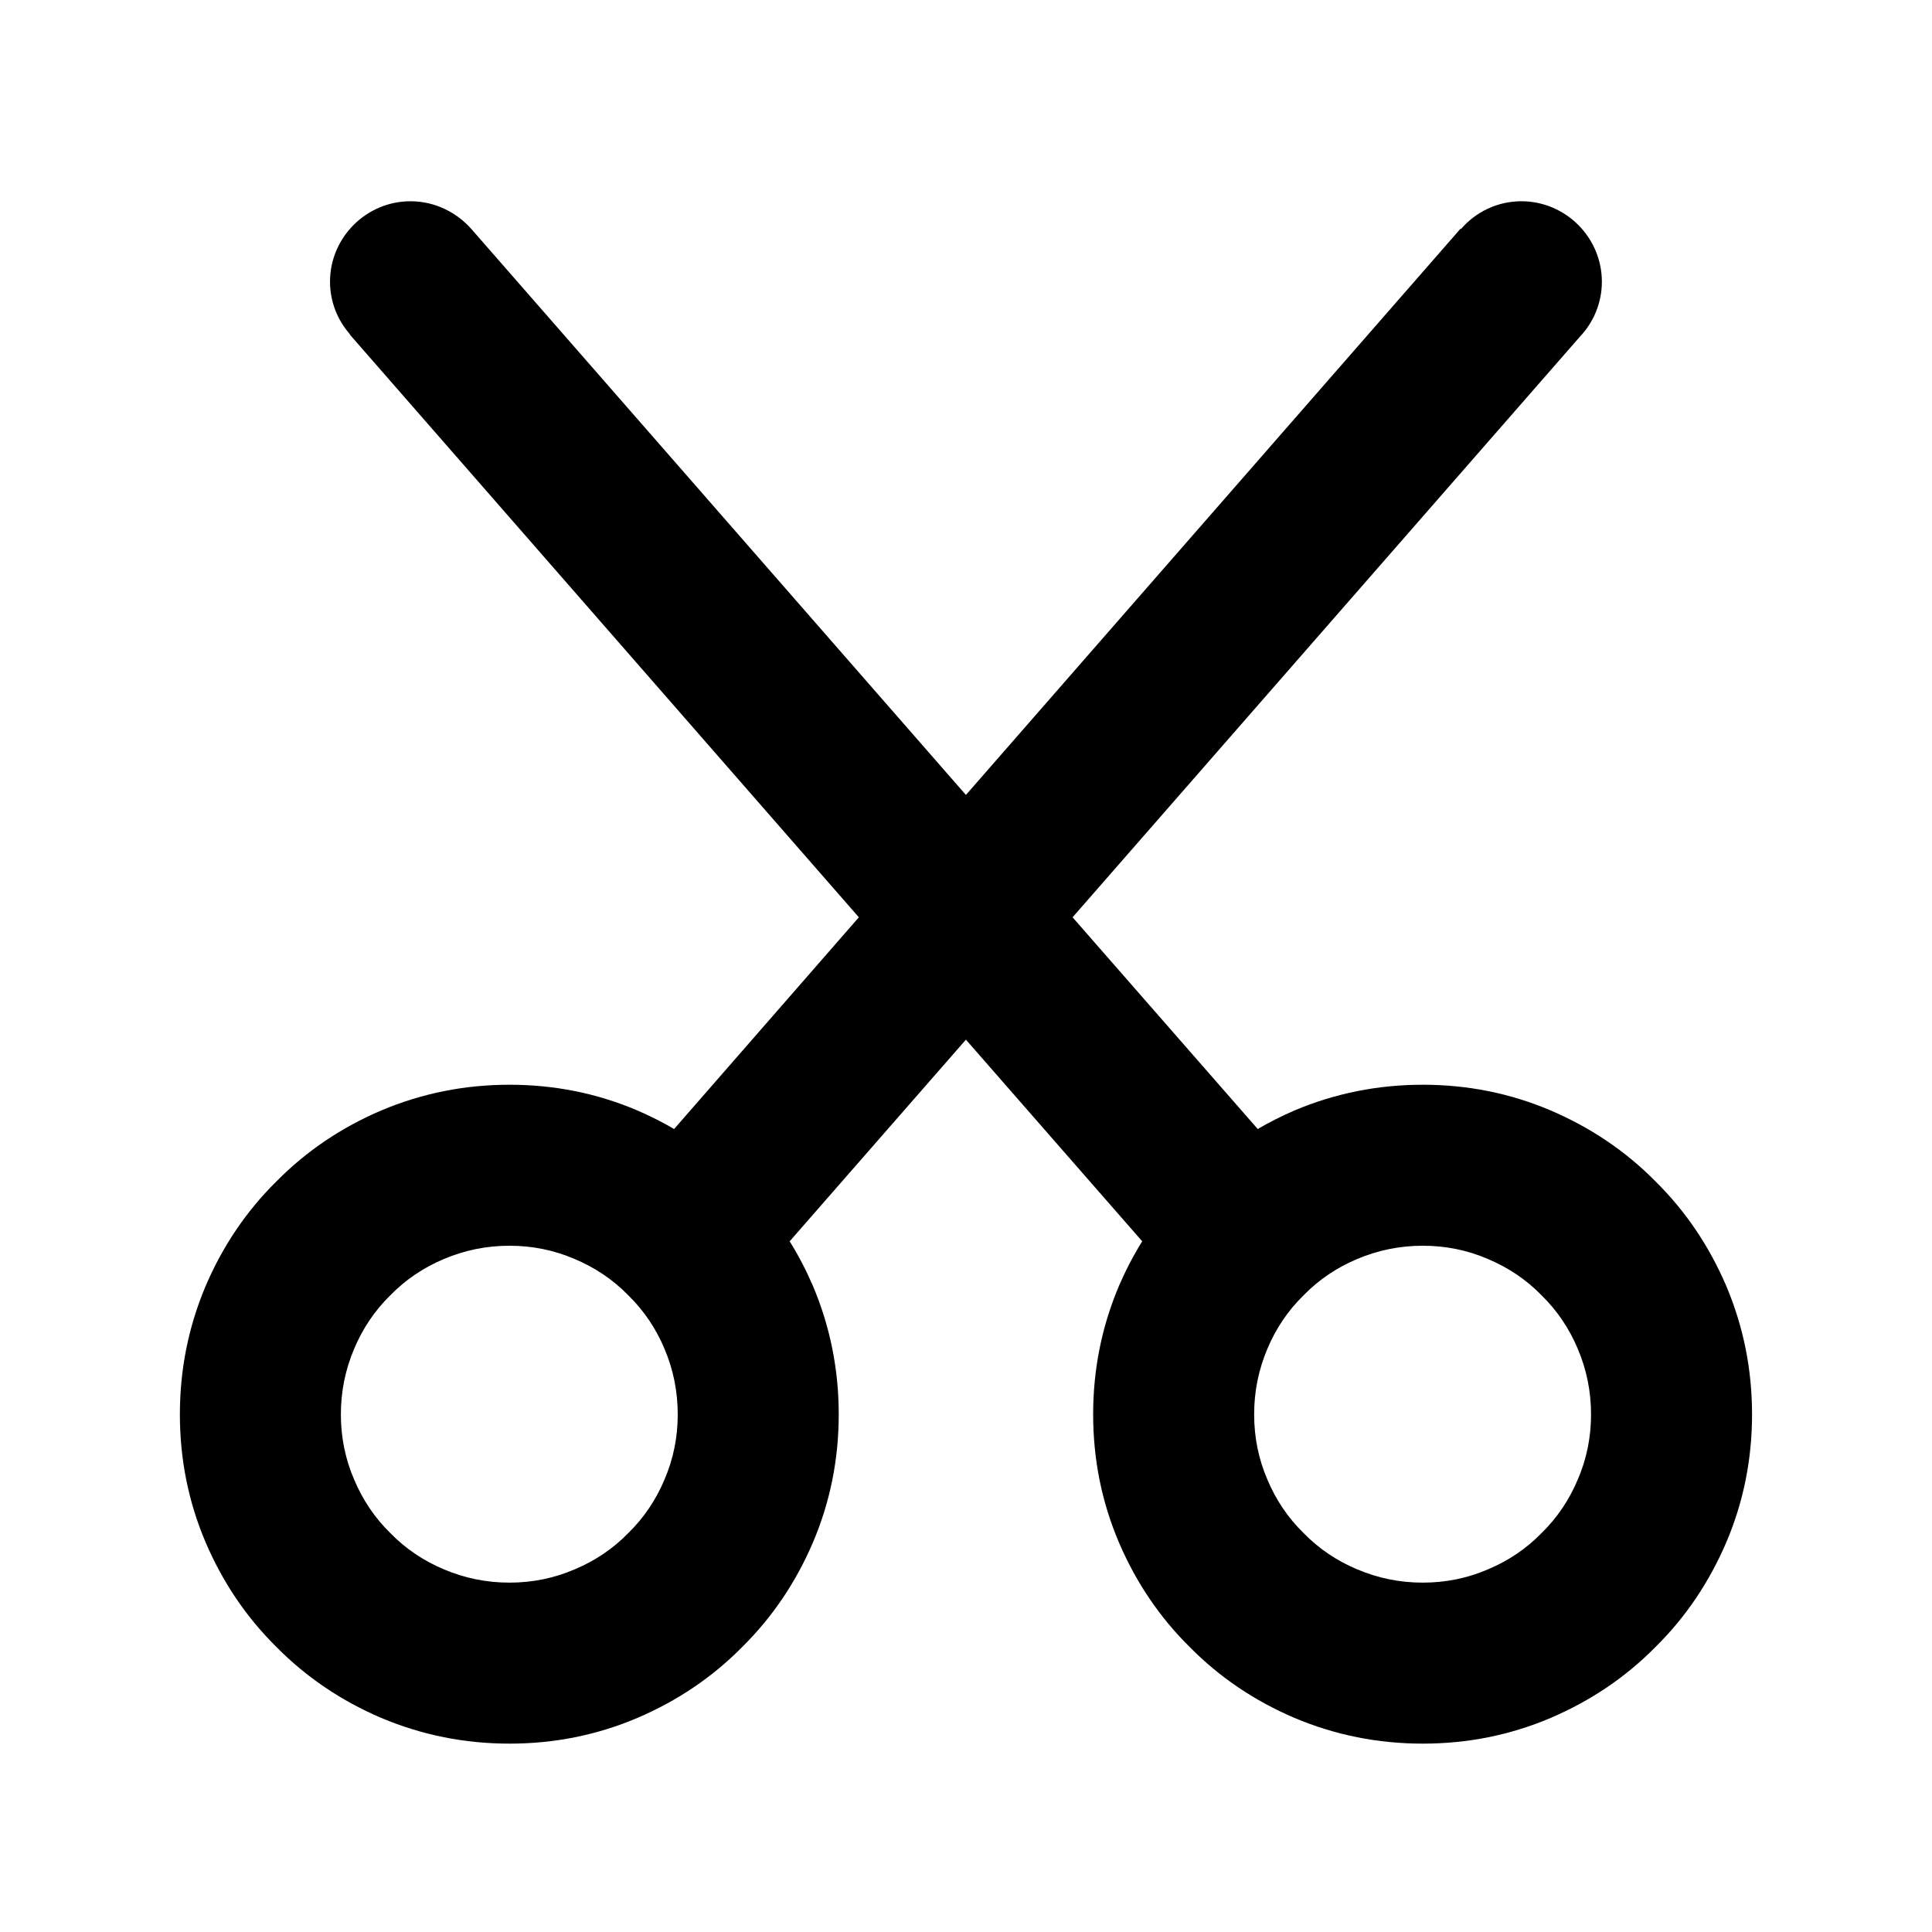 <svg xmlns="http://www.w3.org/2000/svg" xmlns:xlink="http://www.w3.org/1999/xlink" width="48" height="48" viewBox="0 0 48 48" fill="none">
<path d="M35.349 43.32C36.459 43.32 37.519 43.11 38.529 42.68C39.508 42.26 40.379 41.68 41.129 40.92C41.889 40.17 42.468 39.3 42.889 38.32C43.319 37.31 43.529 36.25 43.529 35.14C43.529 34.03 43.319 32.97 42.889 31.95C42.468 30.97 41.889 30.1 41.129 29.35C40.379 28.59 39.508 28.01 38.529 27.59C37.519 27.16 36.459 26.95 35.349 26.95C34.239 26.95 33.178 27.16 32.158 27.59C31.838 27.73 31.538 27.88 31.248 28.05L26.648 22.79L39.248 8.37C39.589 8.01 39.798 7.53 39.798 7C39.798 5.9 38.898 5 37.798 5C37.199 5 36.658 5.27 36.298 5.69L36.288 5.68L23.998 19.75L11.729 5.71C11.358 5.28 10.809 5 10.198 5C9.099 5 8.199 5.9 8.199 7C8.199 7.5 8.389 7.96 8.699 8.31L8.689 8.31L21.338 22.79L16.748 28.05C16.459 27.88 16.159 27.73 15.838 27.59C14.829 27.16 13.768 26.95 12.659 26.95C11.549 26.95 10.489 27.16 9.469 27.59C8.489 28.01 7.619 28.59 6.869 29.35C6.109 30.1 5.529 30.97 5.109 31.95C4.679 32.97 4.469 34.03 4.469 35.14C4.469 36.25 4.679 37.31 5.109 38.32C5.529 39.3 6.109 40.17 6.869 40.92C7.619 41.68 8.489 42.26 9.469 42.68C10.489 43.11 11.549 43.32 12.659 43.32C13.768 43.32 14.829 43.11 15.838 42.68C16.819 42.26 17.689 41.68 18.439 40.92C19.198 40.17 19.779 39.3 20.198 38.32C20.628 37.31 20.838 36.25 20.838 35.14C20.838 34.03 20.628 32.97 20.198 31.95C20.029 31.56 19.838 31.19 19.619 30.84L23.998 25.83L28.378 30.84C28.159 31.19 27.968 31.56 27.799 31.95C27.369 32.97 27.159 34.03 27.159 35.14C27.159 36.25 27.369 37.31 27.799 38.32C28.218 39.3 28.799 40.17 29.558 40.92C30.308 41.68 31.178 42.26 32.158 42.68C33.178 43.11 34.239 43.32 35.349 43.32ZM39.199 33.51C38.989 33.01 38.688 32.56 38.298 32.18C37.919 31.79 37.468 31.49 36.968 31.28C36.459 31.06 35.919 30.95 35.349 30.95C34.779 30.95 34.239 31.06 33.718 31.28C33.218 31.49 32.769 31.79 32.389 32.18C31.998 32.56 31.698 33.01 31.488 33.51C31.268 34.03 31.159 34.57 31.159 35.14C31.159 35.71 31.268 36.25 31.488 36.76C31.698 37.26 31.998 37.71 32.389 38.09C32.769 38.48 33.218 38.78 33.718 38.99C34.239 39.21 34.779 39.32 35.349 39.32C35.919 39.32 36.459 39.21 36.968 38.99C37.468 38.78 37.919 38.48 38.298 38.09C38.688 37.71 38.989 37.26 39.199 36.76C39.419 36.25 39.529 35.71 39.529 35.14C39.529 34.57 39.419 34.03 39.199 33.51ZM9.699 32.18C9.309 32.56 9.009 33.01 8.799 33.51C8.579 34.03 8.469 34.57 8.469 35.14C8.469 35.71 8.579 36.25 8.799 36.76C9.009 37.26 9.309 37.71 9.699 38.09C10.079 38.48 10.528 38.78 11.028 38.99C11.549 39.21 12.088 39.32 12.659 39.32C13.229 39.32 13.768 39.21 14.278 38.99C14.778 38.78 15.229 38.48 15.608 38.09C15.998 37.71 16.299 37.26 16.509 36.76C16.729 36.25 16.838 35.71 16.838 35.14C16.838 34.57 16.729 34.03 16.509 33.51C16.299 33.01 15.998 32.56 15.608 32.18C15.229 31.79 14.778 31.49 14.278 31.28C13.768 31.06 13.229 30.95 12.659 30.95C12.088 30.95 11.549 31.06 11.028 31.28C10.528 31.49 10.079 31.79 9.699 32.18Z" fill-rule="evenodd"  fill="#000000" >
</path>
</svg>
